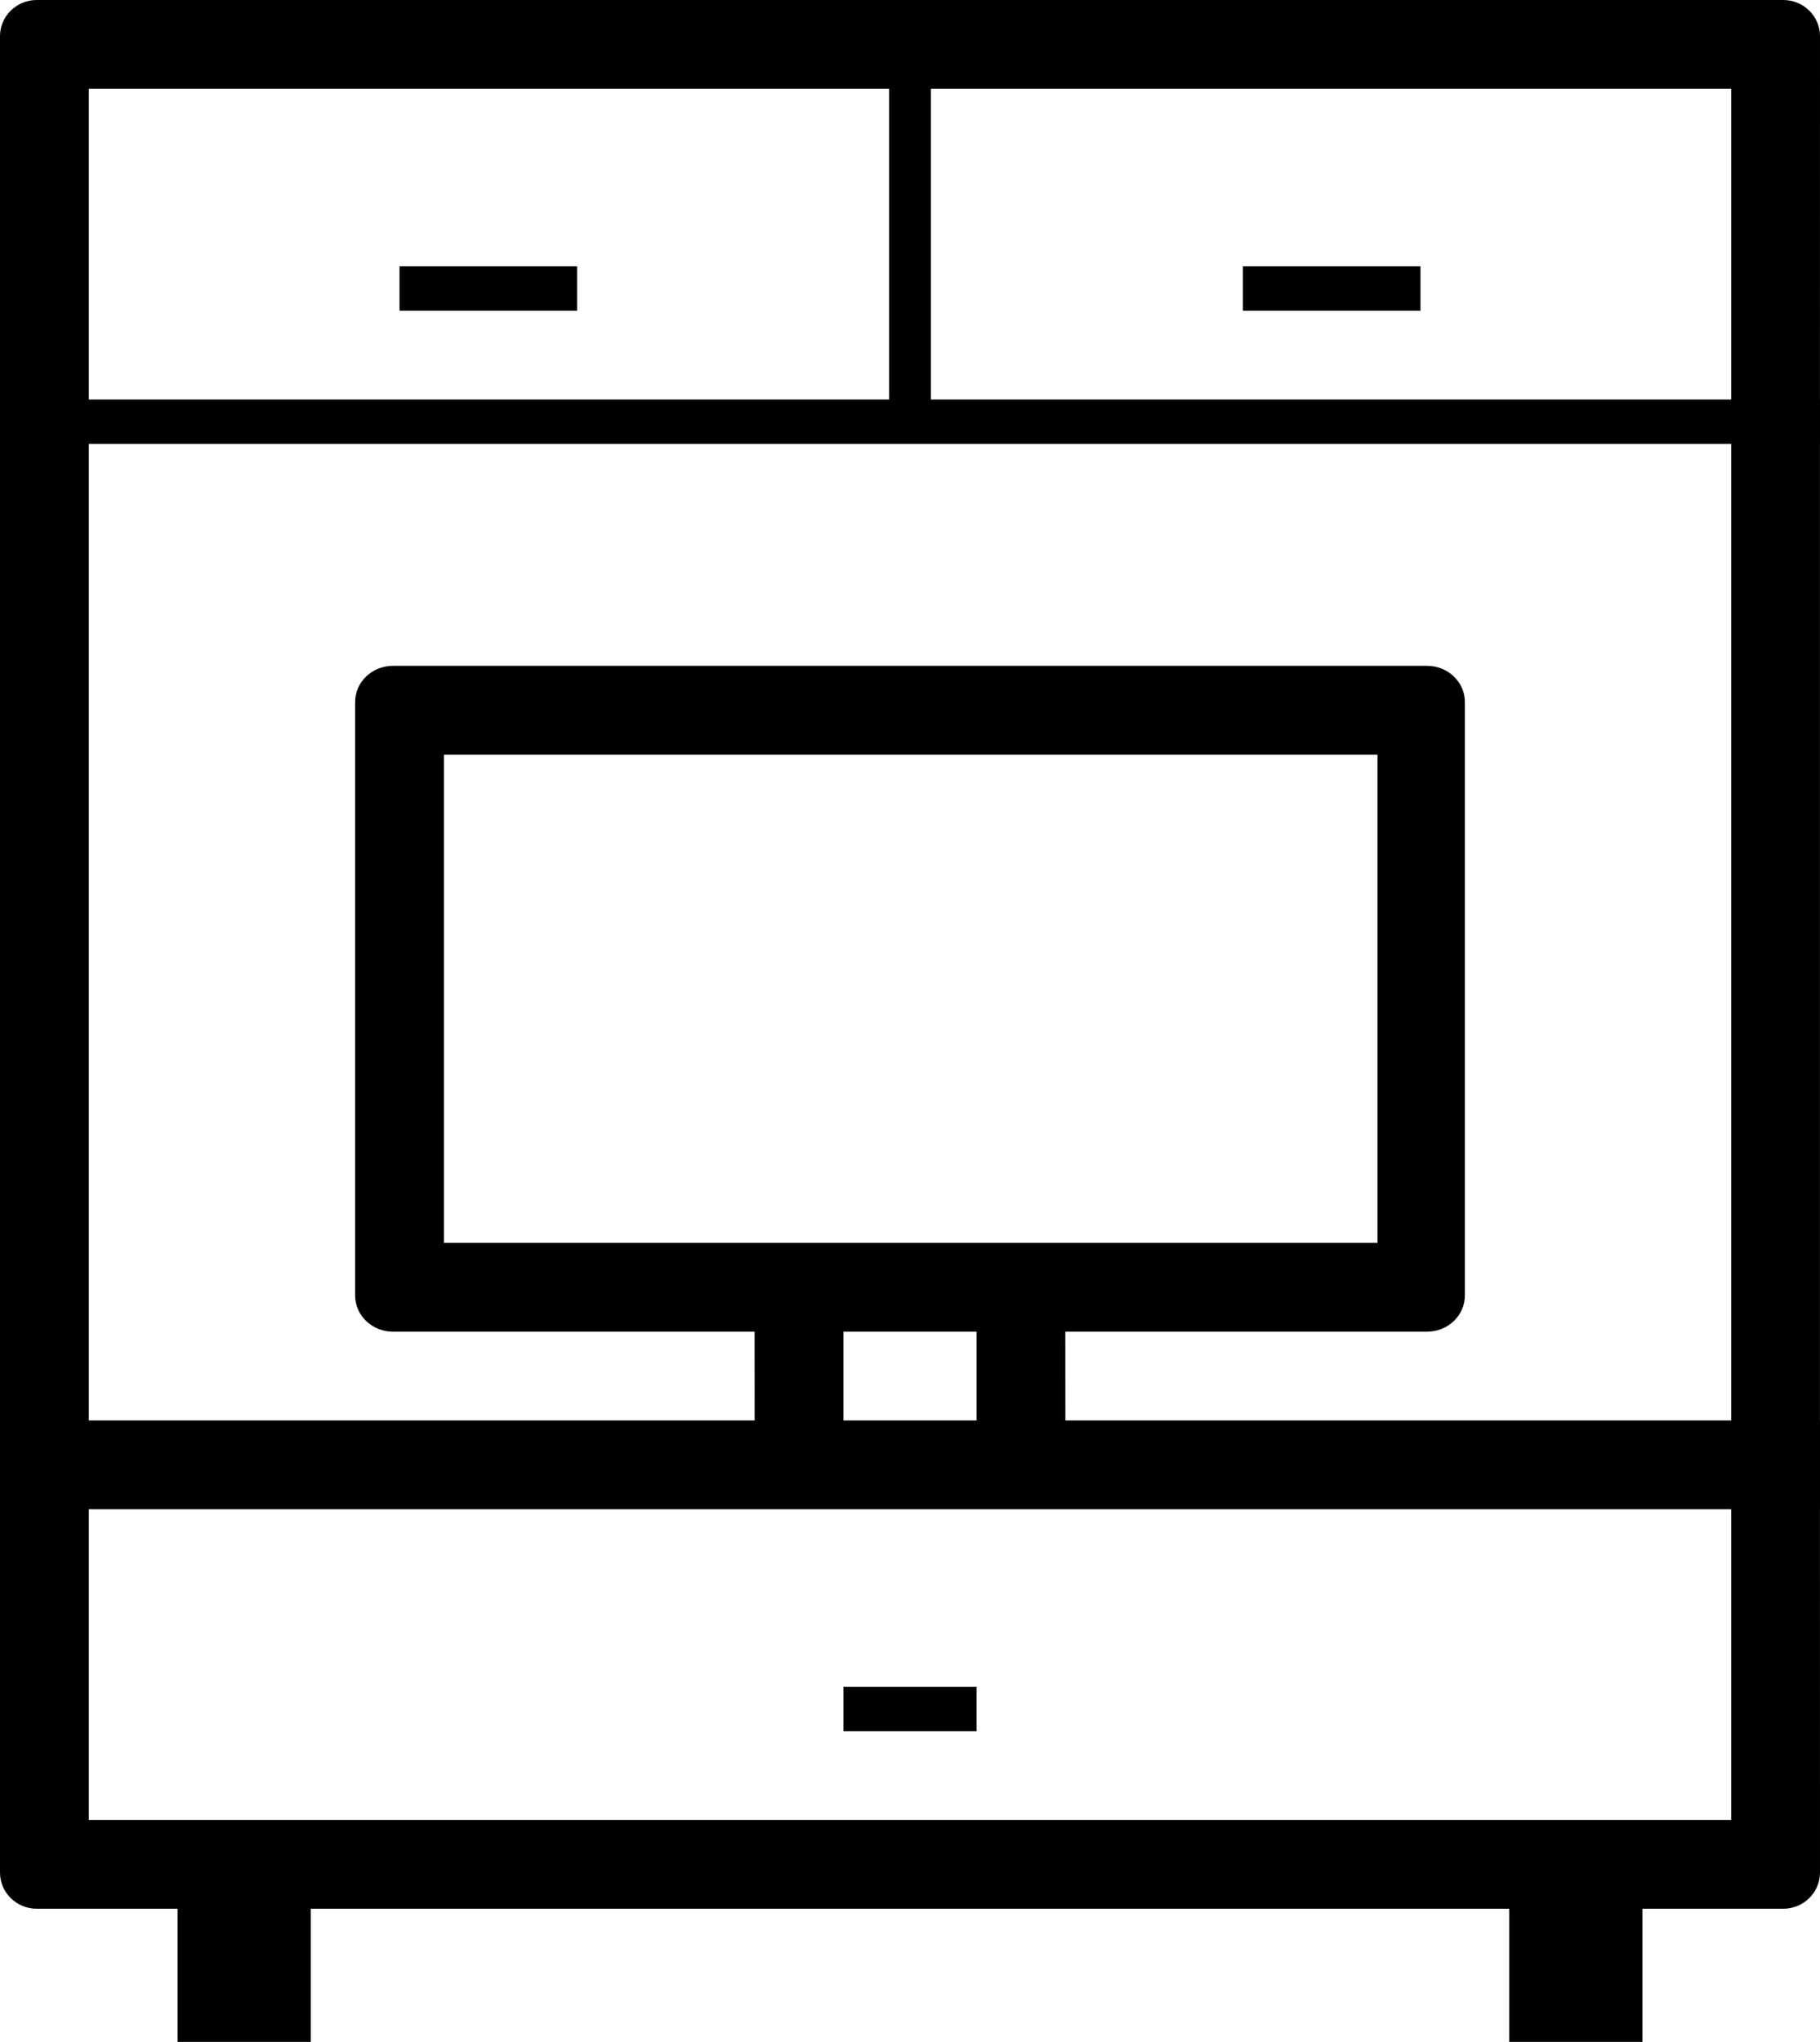 <?xml version="1.0" encoding="UTF-8"?>
<svg width="41px" height="46px" viewBox="0 0 41 46" version="1.1" xmlns="http://www.w3.org/2000/svg" xmlns:xlink="http://www.w3.org/1999/xlink">
    <!-- Generator: Sketch 63.1 (92452) - https://sketch.com -->
    <title>Combined Shape</title>
    <desc>Created with Sketch.</desc>
    <g id="Symbols" stroke="none" stroke-width="1" fill="none" fill-rule="evenodd">
        <g id="icons-/-mebel-/-stenka" transform="translate(-19, -17)" fill="#000000" fill-rule="nonzero">
            <path d="M59.172,17 C59.629,17 60,17.365 60,17.815 L59.999,26 L60,26 L60,27 L59.999,27 L59.999,49 L60,49 L60,51 L59.999,51 L60,59.184 C60,59.635 59.629,60 59.172,60 L56,60 L56,63 L53,63 L53,60 L26,60 L26,63 L23,63 L23,60 L19.828,60 C19.371,60 19,59.635 19,59.184 L19,17.815 C19,17.365 19.371,17 19.828,17 L59.172,17 Z M58,51 L21,51 L21,58 L58,58 L58,51 Z M41,55 L41,56 L38,56 L38,55 L41,55 Z M58,27 L21,27 L21,49 L36,49 L35.999,47 L27.852,47 C27.381,47 27,46.635 27,46.184 L27,32.815 C27,32.365 27.381,32 27.852,32 L51.148,32 C51.619,32 52,32.365 52,32.815 L52,46.184 C52,46.635 51.619,47 51.148,47 L42.999,47 L43,49 L58,49 L58,27 Z M41,47 L38,47 L38,49 L41,49 L41,47 Z M50.032,34 L29,34 L29,45 L50.032,45 L50.032,34 Z M39.03,19 L21,19 L21,26 L39.03,26 L39.03,19 Z M58,19 L39.97,19 L39.97,26 L58,26 L58,19 Z M32,23 L32,24 L28,24 L28,23 L32,23 Z M51,23 L51,24 L47,24 L47,23 L51,23 Z" id="Combined-Shape"></path>
        </g>
    </g>
</svg>